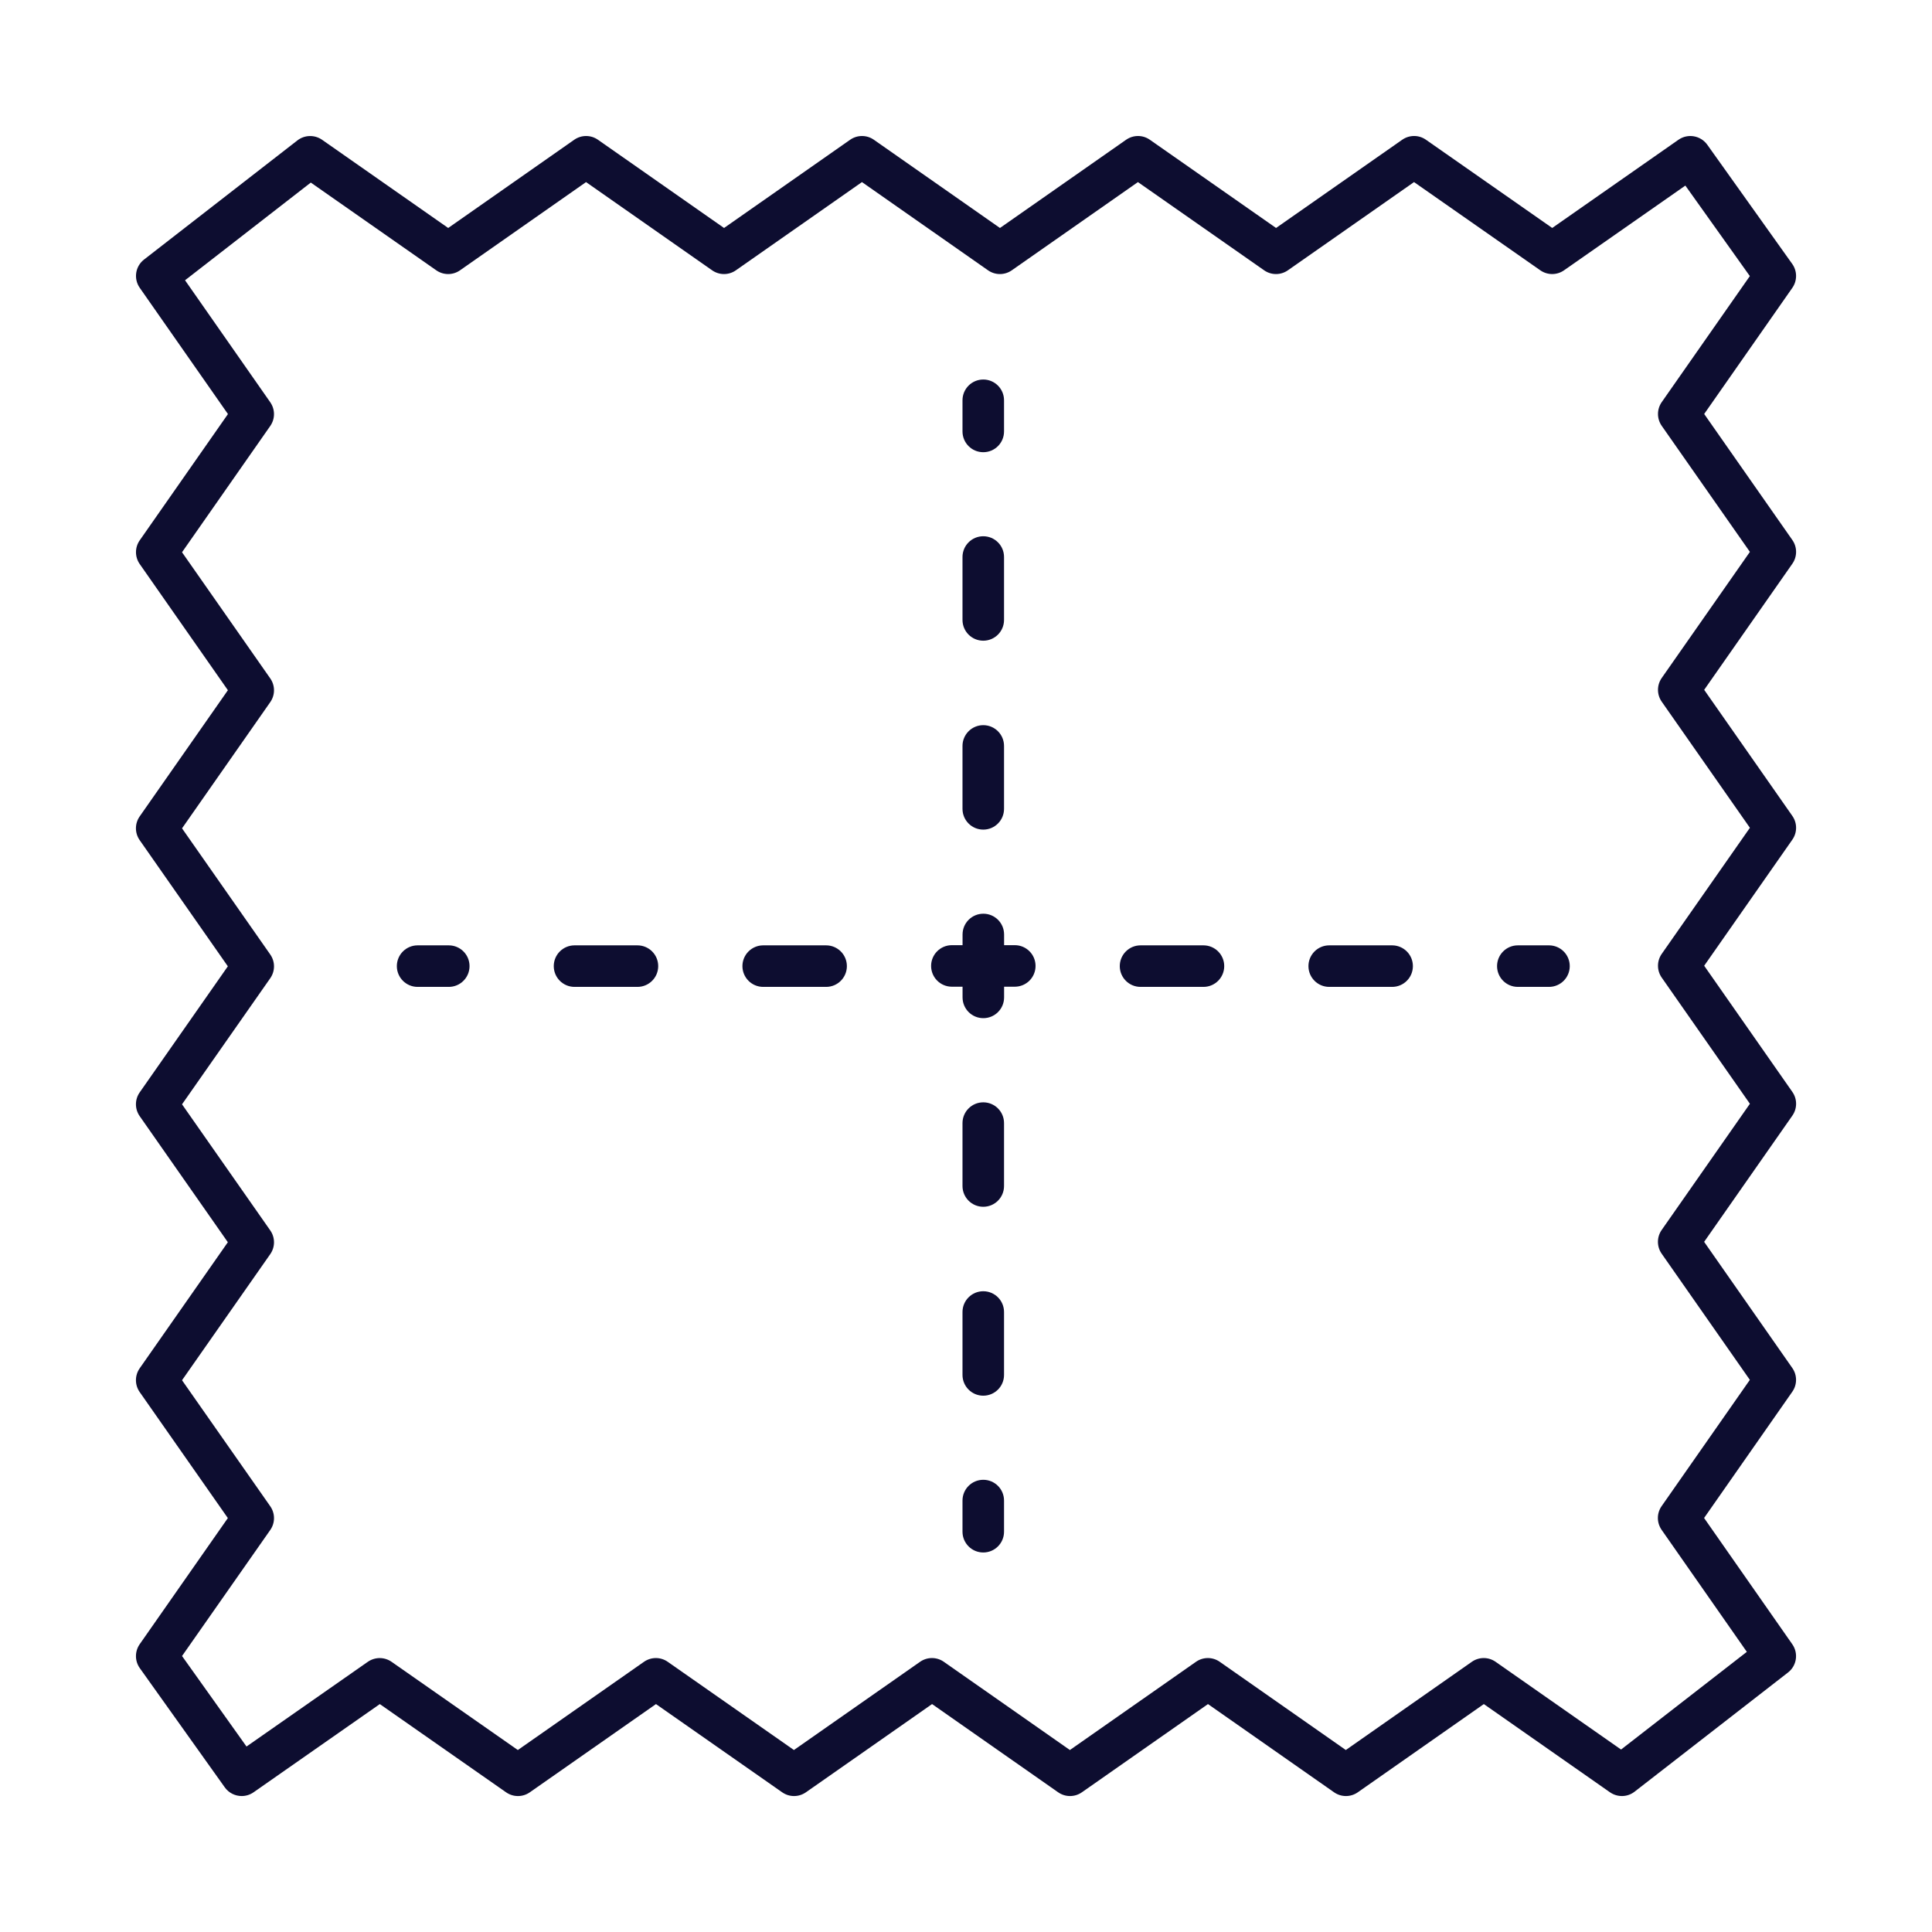 <svg width="32" height="32" fill="none" version="1.1" viewBox="0 0 32 32" xmlns="http://www.w3.org/2000/svg">
 <g transform="translate(-1.748 2.252)" fill="#0d0d30">
  <path d="m5.471 27.352c0.067 0.094 0.173 0.144 0.28 0.144 0.068 0 0.137-0.02 0.197-0.062l2.091-1.461 2.091 1.461c0.118 0.083 0.276 0.083 0.394-1e-4l2.089-1.461 2.09 1.461c0.118 0.083 0.275 0.083 0.394-1e-4l2.089-1.461 2.088 1.461c0.118 0.083 0.276 0.083 0.394 0l2.088-1.461 2.088 1.461c0.118 0.083 0.276 0.083 0.394 0l2.087-1.461 2.089 1.461c0.124 0.086 0.289 0.083 0.408-0.01l2.541-1.974c0.145-0.112 0.176-0.318 0.071-0.468l-1.461-2.091 1.461-2.091c0.083-0.118 0.083-0.276-2e-4 -0.394l-1.46-2.089 1.461-2.09c0.083-0.118 0.083-0.276-2e-4 -0.394l-1.46-2.089 1.46-2.088c0.083-0.118 0.083-0.276 0-0.394l-1.46-2.088 1.46-2.088c0.083-0.118 0.083-0.276 0-0.394l-1.46-2.087 1.46-2.089c0.083-0.119 0.083-0.278-0.002-0.397l-1.407-1.974c-0.11-0.153-0.322-0.19-0.477-0.082l-2.091 1.461-2.091-1.461c-0.118-0.083-0.275-0.083-0.394 1.679e-4l-2.089 1.461-2.09-1.461c-0.118-0.083-0.275-0.083-0.394 1.679e-4l-2.089 1.461-2.088-1.461c-0.118-0.083-0.276-0.083-0.394 0l-2.088 1.461-2.088-1.461c-0.118-0.083-0.276-0.083-0.394 0l-2.087 1.461-2.089-1.461c-0.124-0.086-0.289-0.082-0.408 0.01l-2.541 1.974c-0.145 0.112-0.176 0.318-0.071 0.468l1.461 2.091-1.461 2.091c-0.083 0.118-0.083 0.276 1.7e-4 0.394l1.46 2.089-1.461 2.09c-0.083 0.118-0.083 0.276 1.7e-4 0.394l1.46 2.089-1.46 2.088c-0.083 0.118-0.083 0.276 0 0.394l1.46 2.088-1.46 2.088c-0.083 0.118-0.083 0.276 0 0.394l1.46 2.087-1.46 2.089c-0.083 0.119-0.083 0.278 0.002 0.397zm0.753-4.262c0.083-0.118 0.083-0.276 0-0.394l-1.461-2.087 1.461-2.088c0.083-0.118 0.083-0.276 0-0.394l-1.461-2.088 1.461-2.088c0.083-0.118 0.083-0.276 0-0.394l-1.461-2.089 1.461-2.09c0.083-0.118 0.083-0.276-1.7e-4 -0.394l-1.461-2.089 1.461-2.091c0.083-0.118 0.083-0.275 0-0.394l-1.411-2.02 2.083-1.618 2.078 1.453c0.118 0.083 0.276 0.083 0.394 0l2.087-1.461 2.088 1.461c0.118 0.083 0.276 0.083 0.394 0l2.088-1.461 2.088 1.461c0.118 0.083 0.276 0.083 0.394 0l2.089-1.461 2.09 1.461c0.118 0.083 0.275 0.083 0.394-1.7e-4l2.089-1.461 2.091 1.461c0.118 0.083 0.276 0.083 0.394 0l2.009-1.403 1.068 1.499-1.459 2.087c-0.083 0.118-0.083 0.276 0 0.394l1.46 2.087-1.46 2.088c-0.083 0.118-0.083 0.276 0 0.394l1.46 2.088-1.46 2.088c-0.083 0.118-0.083 0.276 0 0.394l1.46 2.089-1.461 2.09c-0.083 0.118-0.083 0.276 2e-4 0.394l1.46 2.089-1.461 2.091c-0.083 0.118-0.083 0.275 0 0.394l1.411 2.02-2.083 1.618-2.078-1.453c-0.118-0.083-0.276-0.083-0.394 0l-2.087 1.461-2.088-1.461c-0.118-0.083-0.276-0.083-0.394 0l-2.088 1.461-2.088-1.461c-0.118-0.083-0.276-0.083-0.394 0l-2.089 1.461-2.09-1.461c-0.118-0.083-0.275-0.083-0.394 1e-4l-2.089 1.461-2.091-1.461c-0.059-0.041-0.128-0.062-0.197-0.062s-0.138 0.021-0.197 0.062l-2.009 1.403-1.068-1.499z"/>
  <path d="m18.034 5.238c0.19 0 0.344-0.154 0.344-0.344v-0.516c0-0.19-0.154-0.344-0.344-0.344s-0.344 0.154-0.344 0.344v0.516c0 0.19 0.154 0.344 0.344 0.344z"/>
  <path d="m18.034 8.36c0.19 0 0.344-0.154 0.344-0.344v-1.042c0-0.19-0.154-0.344-0.344-0.344s-0.344 0.154-0.344 0.344v1.042c0 0.19 0.154 0.344 0.344 0.344z"/>
  <path d="m18.034 16.006c-0.19 0-0.344 0.154-0.344 0.344v1.042c0 0.19 0.154 0.344 0.344 0.344s0.344-0.154 0.344-0.344v-1.042c0-0.19-0.154-0.344-0.344-0.344z"/>
  <path d="m18.034 19.135c-0.19 0-0.344 0.154-0.344 0.344v1.042c0 0.19 0.154 0.344 0.344 0.344s0.344-0.154 0.344-0.344v-1.042c0-0.19-0.154-0.344-0.344-0.344z"/>
  <path d="m18.034 11.489c0.19 0 0.344-0.154 0.344-0.344v-1.042c0-0.19-0.154-0.344-0.344-0.344s-0.344 0.154-0.344 0.344v1.042c0 0.19 0.154 0.344 0.344 0.344z"/>
  <path d="m18.034 22.258c-0.19 0-0.344 0.154-0.344 0.344v0.516c0 0.19 0.154 0.344 0.344 0.344s0.344-0.154 0.344-0.344v-0.516c0-0.19-0.154-0.344-0.344-0.344z"/>
  <path d="m26.888 14.094h0.516c0.19 0 0.344-0.154 0.344-0.344 0-0.19-0.154-0.344-0.344-0.344h-0.516c-0.19 0-0.344 0.154-0.344 0.344 0 0.19 0.154 0.344 0.344 0.344z"/>
  <path d="m14.389 14.094h1.042c0.19 0 0.344-0.154 0.344-0.344 0-0.19-0.154-0.344-0.344-0.344h-1.042c-0.19 0-0.344 0.154-0.344 0.344 0 0.19 0.154 0.344 0.344 0.344z"/>
  <path d="m17.514 14.091h0.177v0.177c0 0.19 0.154 0.344 0.344 0.344s0.344-0.154 0.344-0.344v-0.177h0.177c0.19 0 0.344-0.154 0.344-0.344 0-0.19-0.154-0.344-0.344-0.344h-0.177v-0.177c0-0.19-0.154-0.344-0.344-0.344s-0.344 0.154-0.344 0.344v0.177h-0.177c-0.19 0-0.344 0.154-0.344 0.344 0 0.19 0.154 0.344 0.344 0.344z"/>
  <path d="m20.639 14.094h1.042c0.19 0 0.344-0.154 0.344-0.344 0-0.19-0.154-0.344-0.344-0.344h-1.042c-0.19 0-0.344 0.154-0.344 0.344 0 0.19 0.154 0.344 0.344 0.344z"/>
  <path d="m11.264 14.094h1.042c0.19 0 0.344-0.154 0.344-0.344 0-0.19-0.154-0.344-0.344-0.344h-1.042c-0.19 0-0.344 0.154-0.344 0.344 0 0.19 0.154 0.344 0.344 0.344z"/>
  <path d="m23.764 14.094h1.042c0.19 0 0.344-0.154 0.344-0.344 0-0.19-0.154-0.344-0.344-0.344h-1.042c-0.19 0-0.344 0.154-0.344 0.344 0 0.19 0.154 0.344 0.344 0.344z"/>
  <path d="m8.665 14.094h0.516c0.19 0 0.344-0.154 0.344-0.344 0-0.19-0.154-0.344-0.344-0.344h-0.516c-0.19 0-0.344 0.154-0.344 0.344 0 0.19 0.154 0.344 0.344 0.344z"/>
 </g>
</svg>
